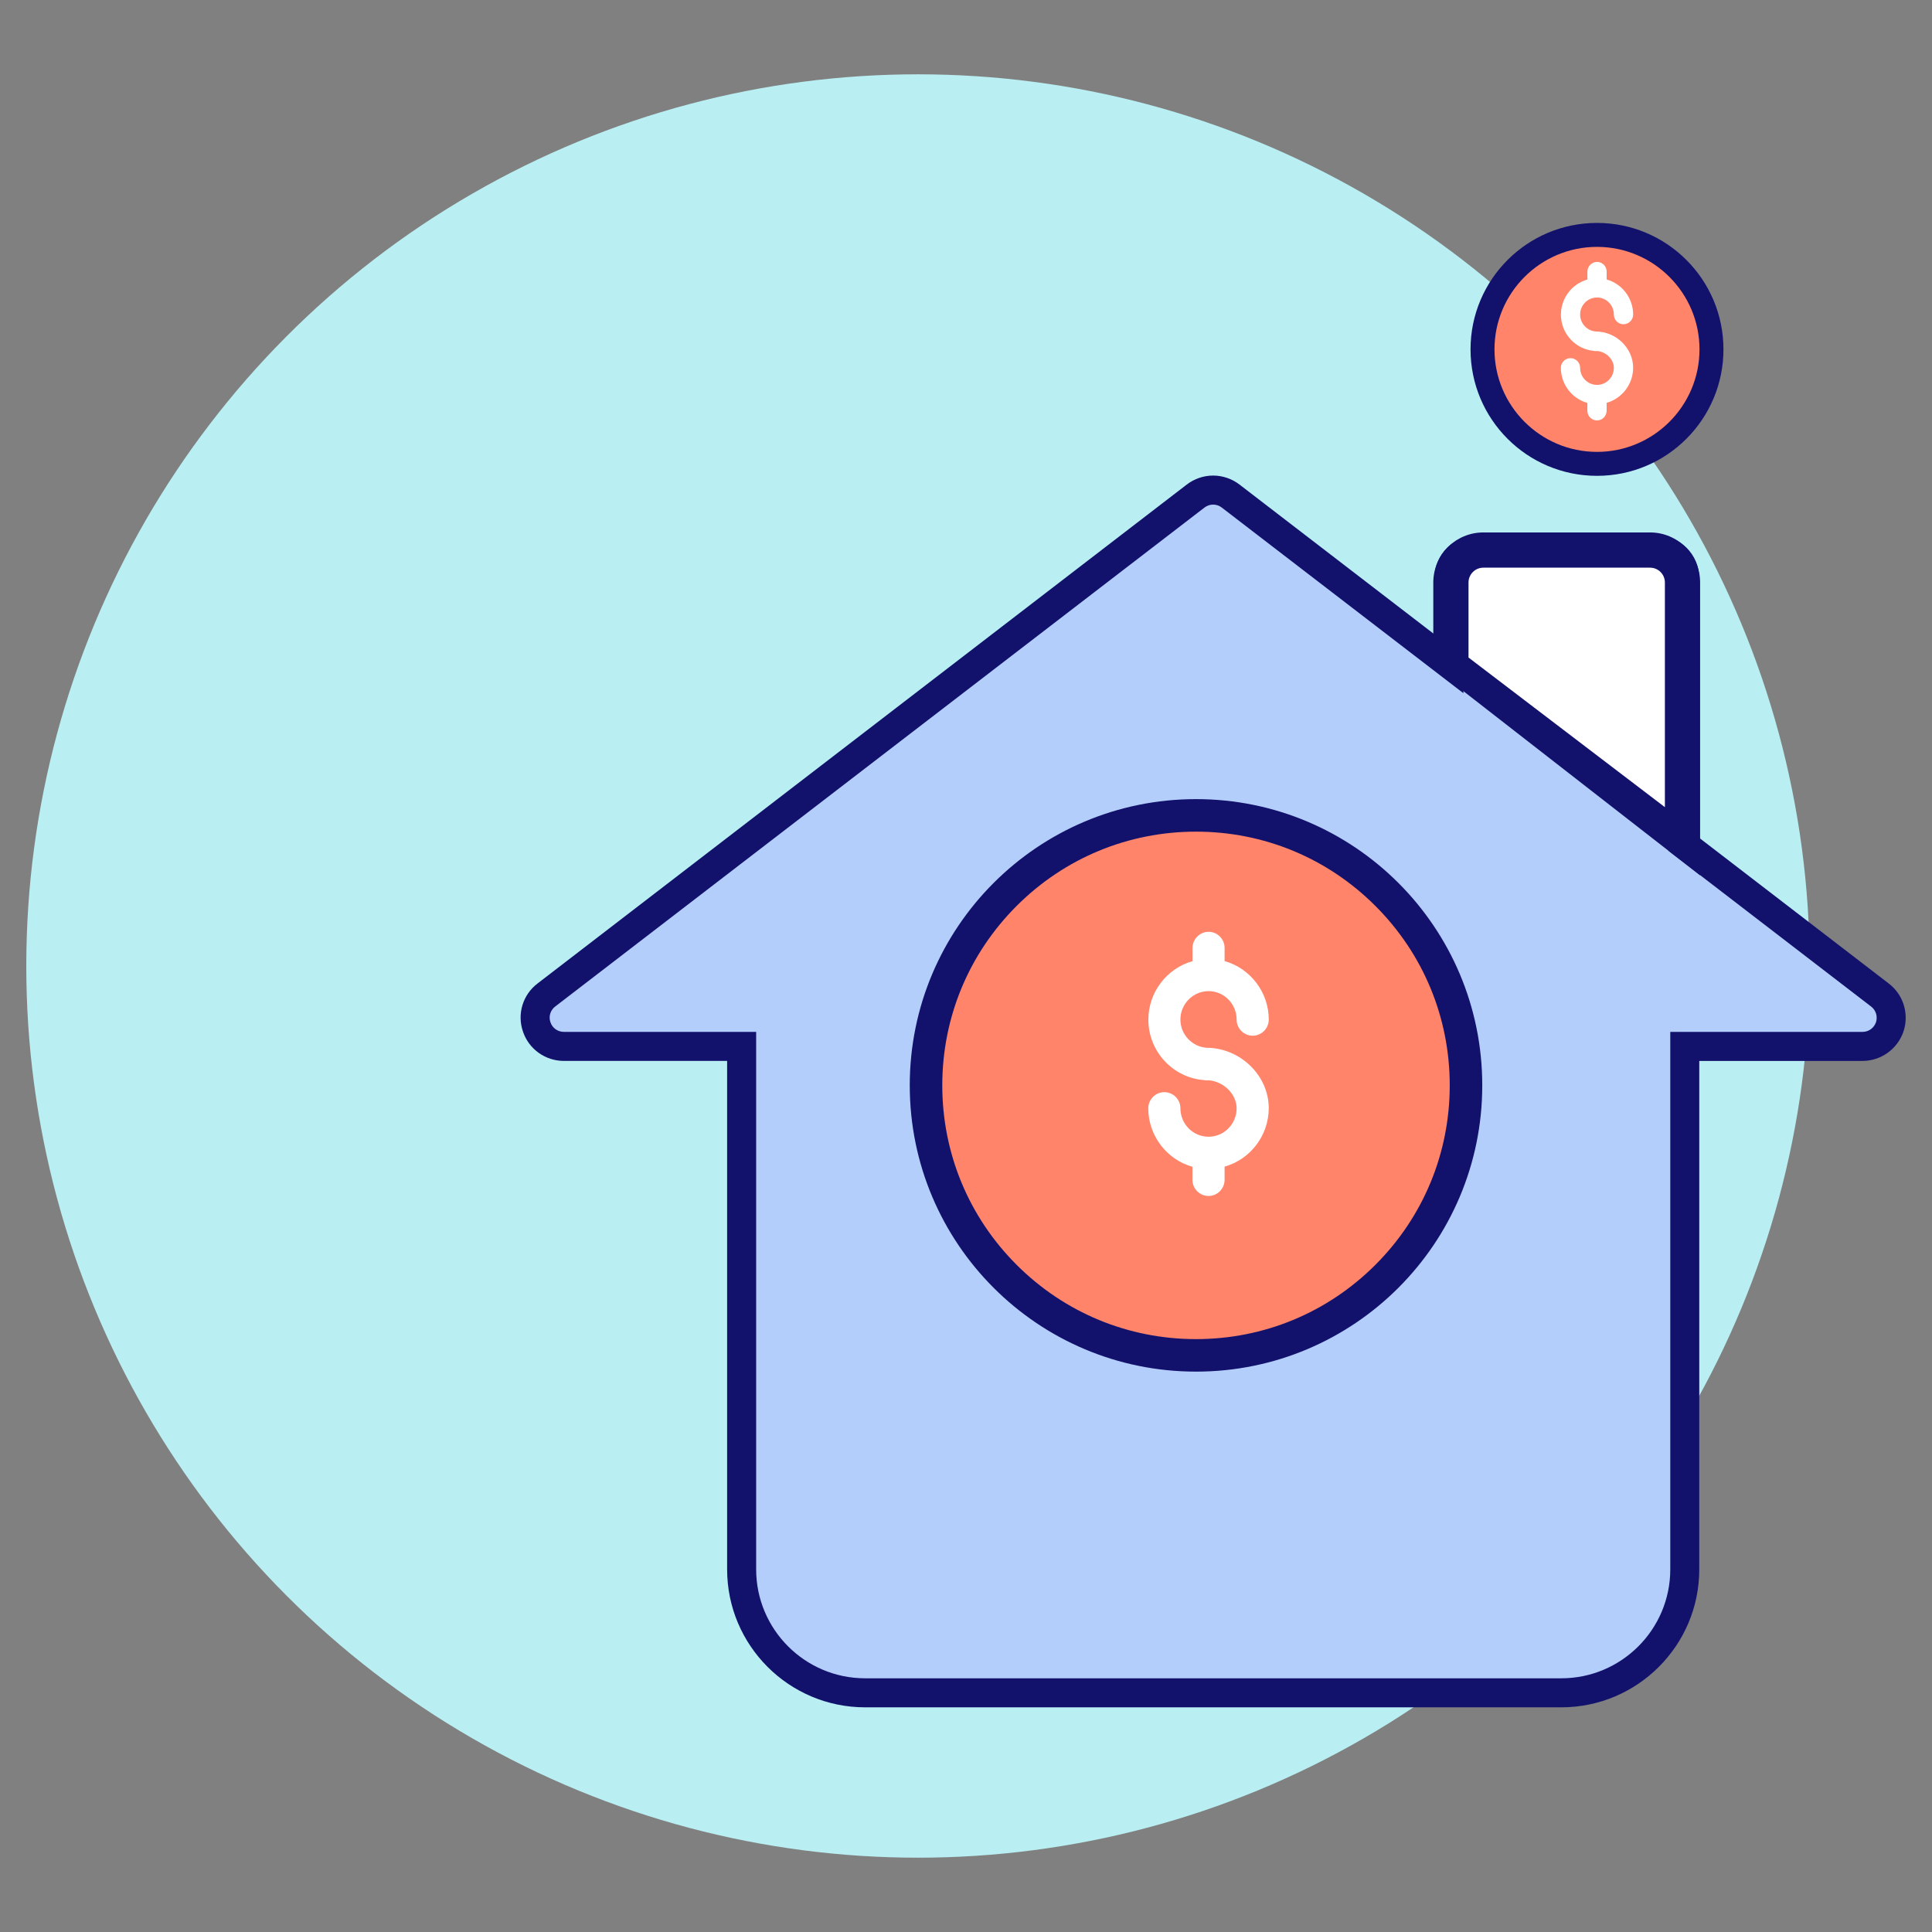 <?xml version="1.0" encoding="utf-8"?>
<!-- Generator: Adobe Illustrator 15.0.0, SVG Export Plug-In . SVG Version: 6.00 Build 0)  -->
<!DOCTYPE svg PUBLIC "-//W3C//DTD SVG 1.1//EN" "http://www.w3.org/Graphics/SVG/1.1/DTD/svg11.dtd">
<svg version="1.1" id="图层_1" xmlns="http://www.w3.org/2000/svg" xmlns:xlink="http://www.w3.org/1999/xlink" x="0px" y="0px"
	 width="260px" height="260px" viewBox="-30 -30 260 260" enable-background="new -30 -30 260 260" xml:space="preserve">
<rect x="-30" y="-30" width="260" height="260" fill="#808080" stroke="none"/>
<circle fill="#B9EEF2" cx="93.537" cy="100" r="120"/>
<path fill="#FF8469" d="M184.916,32.424c-8.494,0-15.406-6.912-15.406-15.406c0-8.495,6.912-15.407,15.406-15.407
	c8.496,0,15.406,6.912,15.406,15.407S193.412,32.424,184.916,32.424"/>
<path fill="#12126D" d="M184.916,3.223c7.605,0,13.795,6.188,13.795,13.794s-6.188,13.795-13.795,13.795
	c-7.605,0-13.795-6.188-13.795-13.795S177.311,3.223,184.916,3.223 M184.916,0c-9.398,0-17.018,7.619-17.018,17.018
	s7.619,17.018,17.018,17.018s17.018-7.619,17.018-17.018S194.314,0,184.916,0"/>
<path fill="#B4CEFC" d="M222.989,103.904l-26.349-20.252c0.045-0.25,0.09-0.523,0.09-0.774V47.837c0-2.139-1.729-3.868-3.868-3.868
	h-24.005c-2.139,0-3.869,1.729-3.869,3.868v11.491l-29.377-22.572c-1.387-1.07-3.322-1.07-4.709,0l-87.377,67.148
	c-1.32,1-1.844,2.736-1.296,4.301c0.523,1.568,2.002,2.615,3.663,2.615h23.914v70.381c0,9.146,7.441,16.609,16.612,16.609h93.701
	c9.148,0,16.611-7.439,16.611-16.609V110.82h23.914c1.662,0,3.117-1.047,3.664-2.615
	C224.833,106.635,224.309,104.904,222.989,103.904"/>
<path fill="#12126D" d="M180.119,199.764H86.418c-10.237,0-18.565-8.326-18.565-18.563v-68.428H45.893
	c-2.507,0-4.72-1.582-5.512-3.938c-0.819-2.368-0.03-4.974,1.965-6.487l87.366-67.14C130.721,34.43,131.98,34,133.258,34
	c1.276,0,2.535,0.43,3.547,1.209l26.23,20.155v-7.527c0-3.21,2.611-5.821,5.822-5.821h24.005c3.21,0,5.821,2.611,5.821,5.821V82.76
	l25.496,19.596c1.972,1.496,2.771,4.098,1.981,6.468l-0.008,0.024c-0.818,2.35-3.032,3.928-5.511,3.928h-21.961v68.427
	C198.684,191.438,190.355,199.764,180.119,199.764z M133.258,37.907c-0.422-0.001-0.83,0.138-1.162,0.396l-87.379,67.149
	c-0.655,0.497-0.91,1.343-0.643,2.11l0.009,0.023c0.255,0.768,0.982,1.281,1.81,1.281H71.76V181.2
	c0,8.082,6.576,14.657,14.659,14.657h93.701c8.083,0,14.658-6.575,14.658-14.657v-72.333h25.867c0.826,0,1.537-0.508,1.815-1.294
	c0.254-0.777-0.008-1.626-0.651-2.114l-27.304-20.984l0.214-1.171c0.016-0.09,0.059-0.329,0.059-0.426V47.837
	c0-1.056-0.859-1.915-1.915-1.915h-24.005c-1.057,0-1.916,0.859-1.916,1.915v15.455l-32.521-24.987
	C134.089,38.046,133.68,37.906,133.258,37.907z"/>
<path fill="#FF8469" d="M130.953,152.4c-20.035,0-36.333-16.301-36.333-36.336c0-20.034,16.299-36.334,36.333-36.334
	c20.035,0,36.335,16.3,36.335,36.334C167.288,136.1,150.988,152.4,130.953,152.4"/>
<path fill="#12126D" d="M130.954,81.919c9.121,0,17.694,3.552,24.144,10.001c6.451,6.45,10.002,15.023,10.002,24.145
	s-3.553,17.695-10.002,24.146s-15.022,10.001-24.144,10.001s-17.695-3.552-24.145-10.001c-6.449-6.449-10.001-15.024-10.001-24.146
	s3.552-17.694,10.001-24.145C113.259,85.471,121.833,81.919,130.954,81.919 M130.954,77.542c-21.275,0-38.523,17.248-38.523,38.522
	c0,21.275,17.248,38.523,38.523,38.523c21.276,0,38.522-17.248,38.522-38.523C169.477,94.79,152.229,77.542,130.954,77.542"/>
<path fill="#FFFFFF" d="M165.256,59.662V48.39c0-2.407,1.959-4.366,4.365-4.366h22.438c2.406,0,4.365,1.958,4.365,4.366v35.02
	L165.256,59.662z"/>
<path fill="#12126D" d="M192.059,46.395c1.101,0,1.994,0.895,1.994,1.995v30.234l-26.426-20.136V48.39
	c0-1.101,0.895-1.995,1.994-1.995H192.059 M192.059,41.653h-22.438c-3.721,0-6.734,3.016-6.734,6.736v11.47l35.907,27.947V48.39
	C198.794,44.669,195.777,41.653,192.059,41.653"/>
<path fill="#FFFFFF" d="M184.751,14.609c-1.181-0.092-2.104-1.09-2.104-2.278c0-1.266,1.021-2.295,2.274-2.295
	c1.248,0,2.265,1.03,2.265,2.295c0,0.719,0.58,1.304,1.297,1.304c0.716,0,1.299-0.585,1.299-1.304c0-2.197-1.484-4.138-3.566-4.722
	v-1.06c0-0.721-0.584-1.306-1.305-1.306c0,0-0.001,0-0.002,0c-0.709,0.016-1.285,0.604-1.285,1.311v1.063
	c-2.082,0.582-3.564,2.523-3.564,4.72c0,2.586,2,4.71,4.524,4.887l0.001,0.017h0.326c0.012,0,0.025-0.001,0.041-0.002
	c1.216,0.108,2.234,1.135,2.234,2.264c0,1.265-1.017,2.294-2.264,2.294c-1.255,0-2.275-1.029-2.275-2.294
	c0-0.719-0.58-1.305-1.297-1.305c-0.715,0-1.299,0.585-1.299,1.305c0,2.195,1.483,4.136,3.566,4.72v1.05
	c0,0.72,0.582,1.306,1.298,1.306c0.718,0,1.3-0.585,1.3-1.306V24.21c2.081-0.583,3.565-2.523,3.565-4.72
	C189.781,16.848,187.484,14.616,184.751,14.609L184.751,14.609z M132.36,111.004c-1.967-0.152-3.505-1.816-3.505-3.797
	c0-2.109,1.701-3.824,3.792-3.824c2.079,0,3.771,1.715,3.771,3.824c0,1.199,0.971,2.174,2.162,2.174
	c1.193,0,2.164-0.975,2.164-2.174c0-3.66-2.473-6.896-5.943-7.87V97.57c0-1.2-0.971-2.177-2.177-2.177
	c-1.182,0.026-2.143,1.006-2.143,2.185v1.771c-3.47,0.971-5.941,4.206-5.941,7.866c0,4.311,3.334,7.852,7.542,8.145l0.002,0.027
	h0.542c0.021,0,0.043-0.001,0.069-0.003c2.025,0.181,3.723,1.892,3.723,3.772c0,2.107-1.691,3.822-3.771,3.822
	c-2.091,0-3.792-1.715-3.792-3.822c0-1.199-0.97-2.176-2.162-2.176c-1.193,0-2.165,0.977-2.165,2.176
	c0,3.658,2.473,6.893,5.943,7.865v1.75c0,1.199,0.971,2.177,2.165,2.177c1.193,0,2.164-0.978,2.164-2.177v-1.771
	c3.471-0.971,5.942-4.205,5.942-7.865C140.744,114.734,136.916,111.016,132.36,111.004z"/>
</svg>
